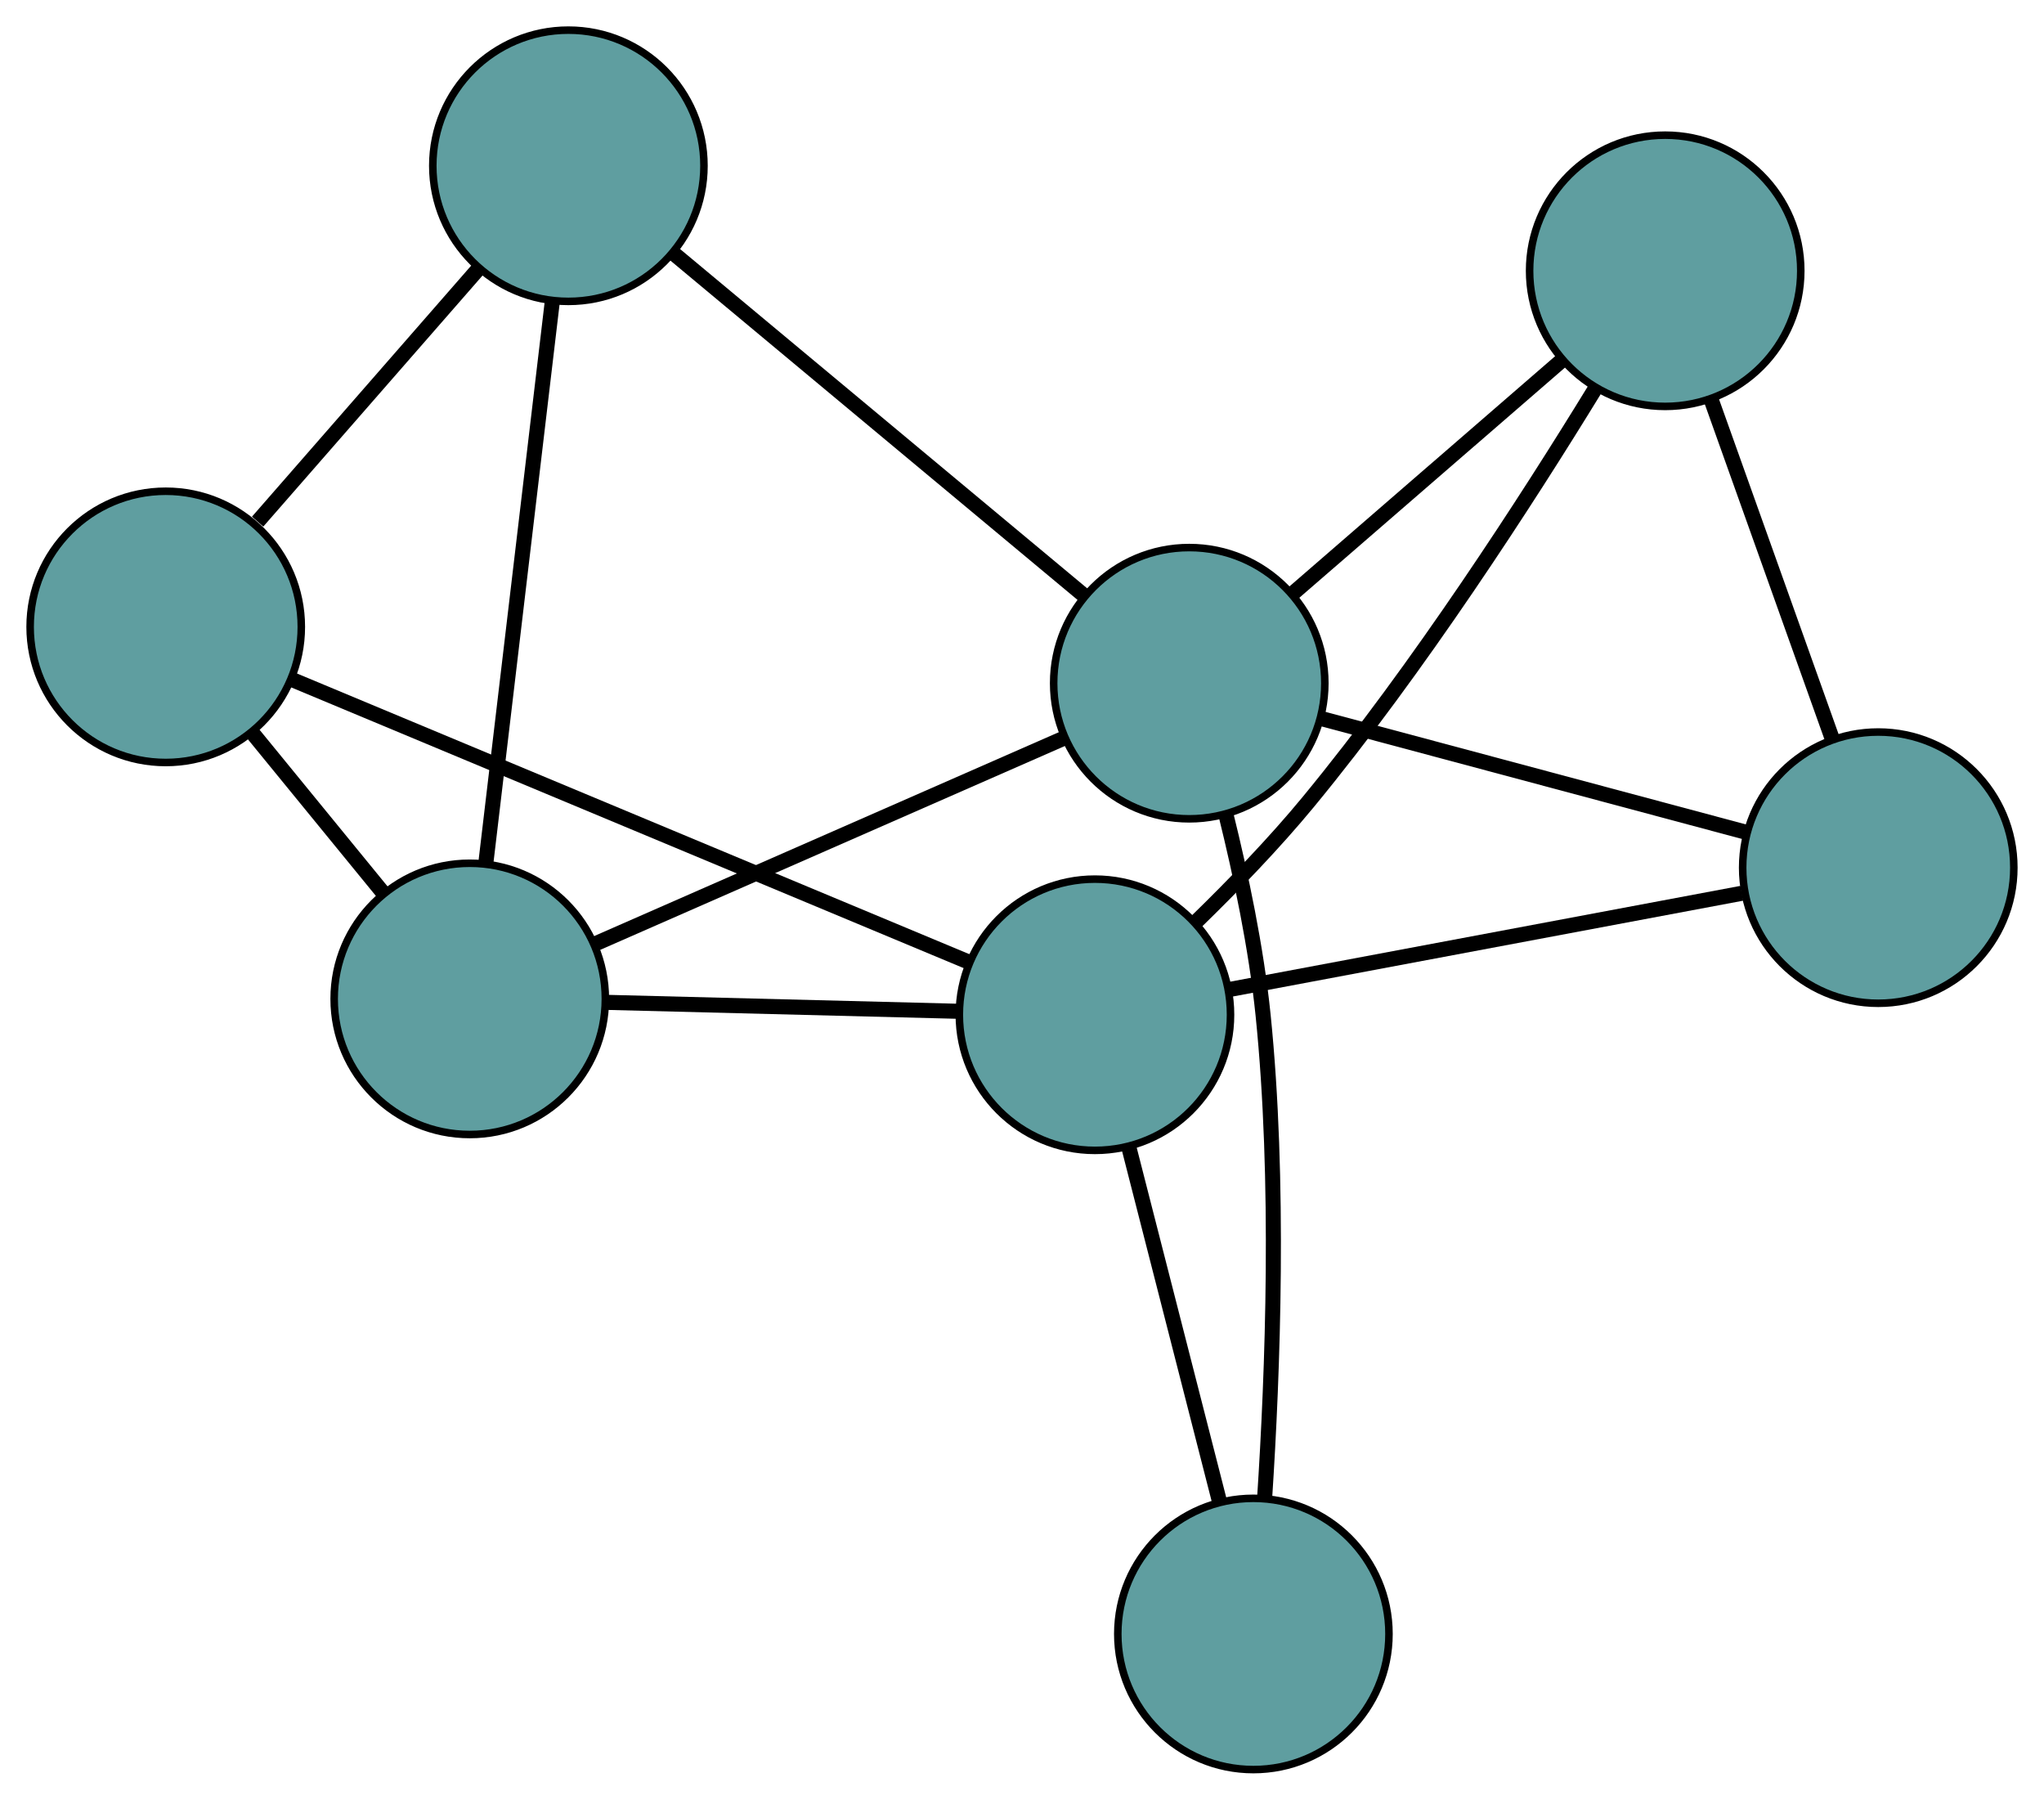 <?xml version="1.0" encoding="UTF-8" standalone="no"?>
<!DOCTYPE svg PUBLIC "-//W3C//DTD SVG 1.1//EN"
 "http://www.w3.org/Graphics/SVG/1.1/DTD/svg11.dtd">
<!-- Generated by graphviz version 2.36.0 (20140111.2315)
 -->
<!-- Title: G Pages: 1 -->
<svg width="100%" height="100%"
 viewBox="0.00 0.00 271.35 238.86" xmlns="http://www.w3.org/2000/svg" xmlns:xlink="http://www.w3.org/1999/xlink">
<g id="graph0" class="graph" transform="scale(1 1) rotate(0) translate(4 234.859)">
<title>G</title>
<!-- 0 -->
<g id="node1" class="node"><title>0</title>
<ellipse fill="cadetblue" stroke="black" cx="58.362" cy="-102.287" rx="18" ry="18"/>
</g>
<!-- 3 -->
<g id="node4" class="node"><title>3</title>
<ellipse fill="cadetblue" stroke="black" cx="71.455" cy="-212.859" rx="18" ry="18"/>
</g>
<!-- 0&#45;&#45;3 -->
<g id="edge1" class="edge"><title>0&#45;&#45;3</title>
<path fill="none" stroke="black" stroke-width="2" d="M60.524,-120.546C62.965,-141.156 66.91,-174.471 69.333,-194.94"/>
</g>
<!-- 5 -->
<g id="node6" class="node"><title>5</title>
<ellipse fill="cadetblue" stroke="black" cx="18" cy="-151.661" rx="18" ry="18"/>
</g>
<!-- 0&#45;&#45;5 -->
<g id="edge2" class="edge"><title>0&#45;&#45;5</title>
<path fill="none" stroke="black" stroke-width="2" d="M46.904,-116.304C41.497,-122.918 35.055,-130.798 29.627,-137.438"/>
</g>
<!-- 6 -->
<g id="node7" class="node"><title>6</title>
<ellipse fill="cadetblue" stroke="black" cx="153.878" cy="-144.185" rx="18" ry="18"/>
</g>
<!-- 0&#45;&#45;6 -->
<g id="edge3" class="edge"><title>0&#45;&#45;6</title>
<path fill="none" stroke="black" stroke-width="2" d="M75,-109.585C92.424,-117.229 119.638,-129.166 137.11,-136.83"/>
</g>
<!-- 7 -->
<g id="node8" class="node"><title>7</title>
<ellipse fill="cadetblue" stroke="black" cx="141.357" cy="-100.181" rx="18" ry="18"/>
</g>
<!-- 0&#45;&#45;7 -->
<g id="edge4" class="edge"><title>0&#45;&#45;7</title>
<path fill="none" stroke="black" stroke-width="2" d="M76.371,-101.83C90.197,-101.479 109.209,-100.997 123.097,-100.644"/>
</g>
<!-- 1 -->
<g id="node2" class="node"><title>1</title>
<ellipse fill="cadetblue" stroke="black" cx="217.061" cy="-198.92" rx="18" ry="18"/>
</g>
<!-- 4 -->
<g id="node5" class="node"><title>4</title>
<ellipse fill="cadetblue" stroke="black" cx="245.346" cy="-119.704" rx="18" ry="18"/>
</g>
<!-- 1&#45;&#45;4 -->
<g id="edge5" class="edge"><title>1&#45;&#45;4</title>
<path fill="none" stroke="black" stroke-width="2" d="M223.198,-181.731C227.943,-168.444 234.479,-150.138 239.22,-136.859"/>
</g>
<!-- 1&#45;&#45;6 -->
<g id="edge6" class="edge"><title>1&#45;&#45;6</title>
<path fill="none" stroke="black" stroke-width="2" d="M203.351,-187.043C192.753,-177.862 178.152,-165.214 167.561,-156.039"/>
</g>
<!-- 1&#45;&#45;7 -->
<g id="edge7" class="edge"><title>1&#45;&#45;7</title>
<path fill="none" stroke="black" stroke-width="2" d="M207.717,-183.179C198.704,-168.469 184.31,-146.174 169.679,-128.422 165.174,-122.956 159.763,-117.363 154.883,-112.611"/>
</g>
<!-- 2 -->
<g id="node3" class="node"><title>2</title>
<ellipse fill="cadetblue" stroke="black" cx="162.392" cy="-18" rx="18" ry="18"/>
</g>
<!-- 2&#45;&#45;6 -->
<g id="edge8" class="edge"><title>2&#45;&#45;6</title>
<path fill="none" stroke="black" stroke-width="2" d="M163.883,-36.008C164.978,-52.693 165.923,-78.179 163.677,-100.182 162.771,-109.058 160.728,-118.755 158.741,-126.782"/>
</g>
<!-- 2&#45;&#45;7 -->
<g id="edge9" class="edge"><title>2&#45;&#45;7</title>
<path fill="none" stroke="black" stroke-width="2" d="M157.828,-35.832C154.275,-49.711 149.372,-68.868 145.84,-82.666"/>
</g>
<!-- 3&#45;&#45;5 -->
<g id="edge10" class="edge"><title>3&#45;&#45;5</title>
<path fill="none" stroke="black" stroke-width="2" d="M59.592,-199.277C50.856,-189.277 39.015,-175.72 30.201,-165.629"/>
</g>
<!-- 3&#45;&#45;6 -->
<g id="edge11" class="edge"><title>3&#45;&#45;6</title>
<path fill="none" stroke="black" stroke-width="2" d="M85.437,-201.21C100.593,-188.581 124.644,-168.543 139.827,-155.892"/>
</g>
<!-- 4&#45;&#45;6 -->
<g id="edge12" class="edge"><title>4&#45;&#45;6</title>
<path fill="none" stroke="black" stroke-width="2" d="M227.71,-124.425C211.513,-128.76 187.639,-135.149 171.459,-139.48"/>
</g>
<!-- 4&#45;&#45;7 -->
<g id="edge13" class="edge"><title>4&#45;&#45;7</title>
<path fill="none" stroke="black" stroke-width="2" d="M227.232,-116.304C208.146,-112.72 178.27,-107.111 159.263,-103.543"/>
</g>
<!-- 5&#45;&#45;7 -->
<g id="edge14" class="edge"><title>5&#45;&#45;7</title>
<path fill="none" stroke="black" stroke-width="2" d="M34.636,-144.719C58.18,-134.893 100.976,-117.033 124.59,-107.178"/>
</g>
</g>
</svg>

